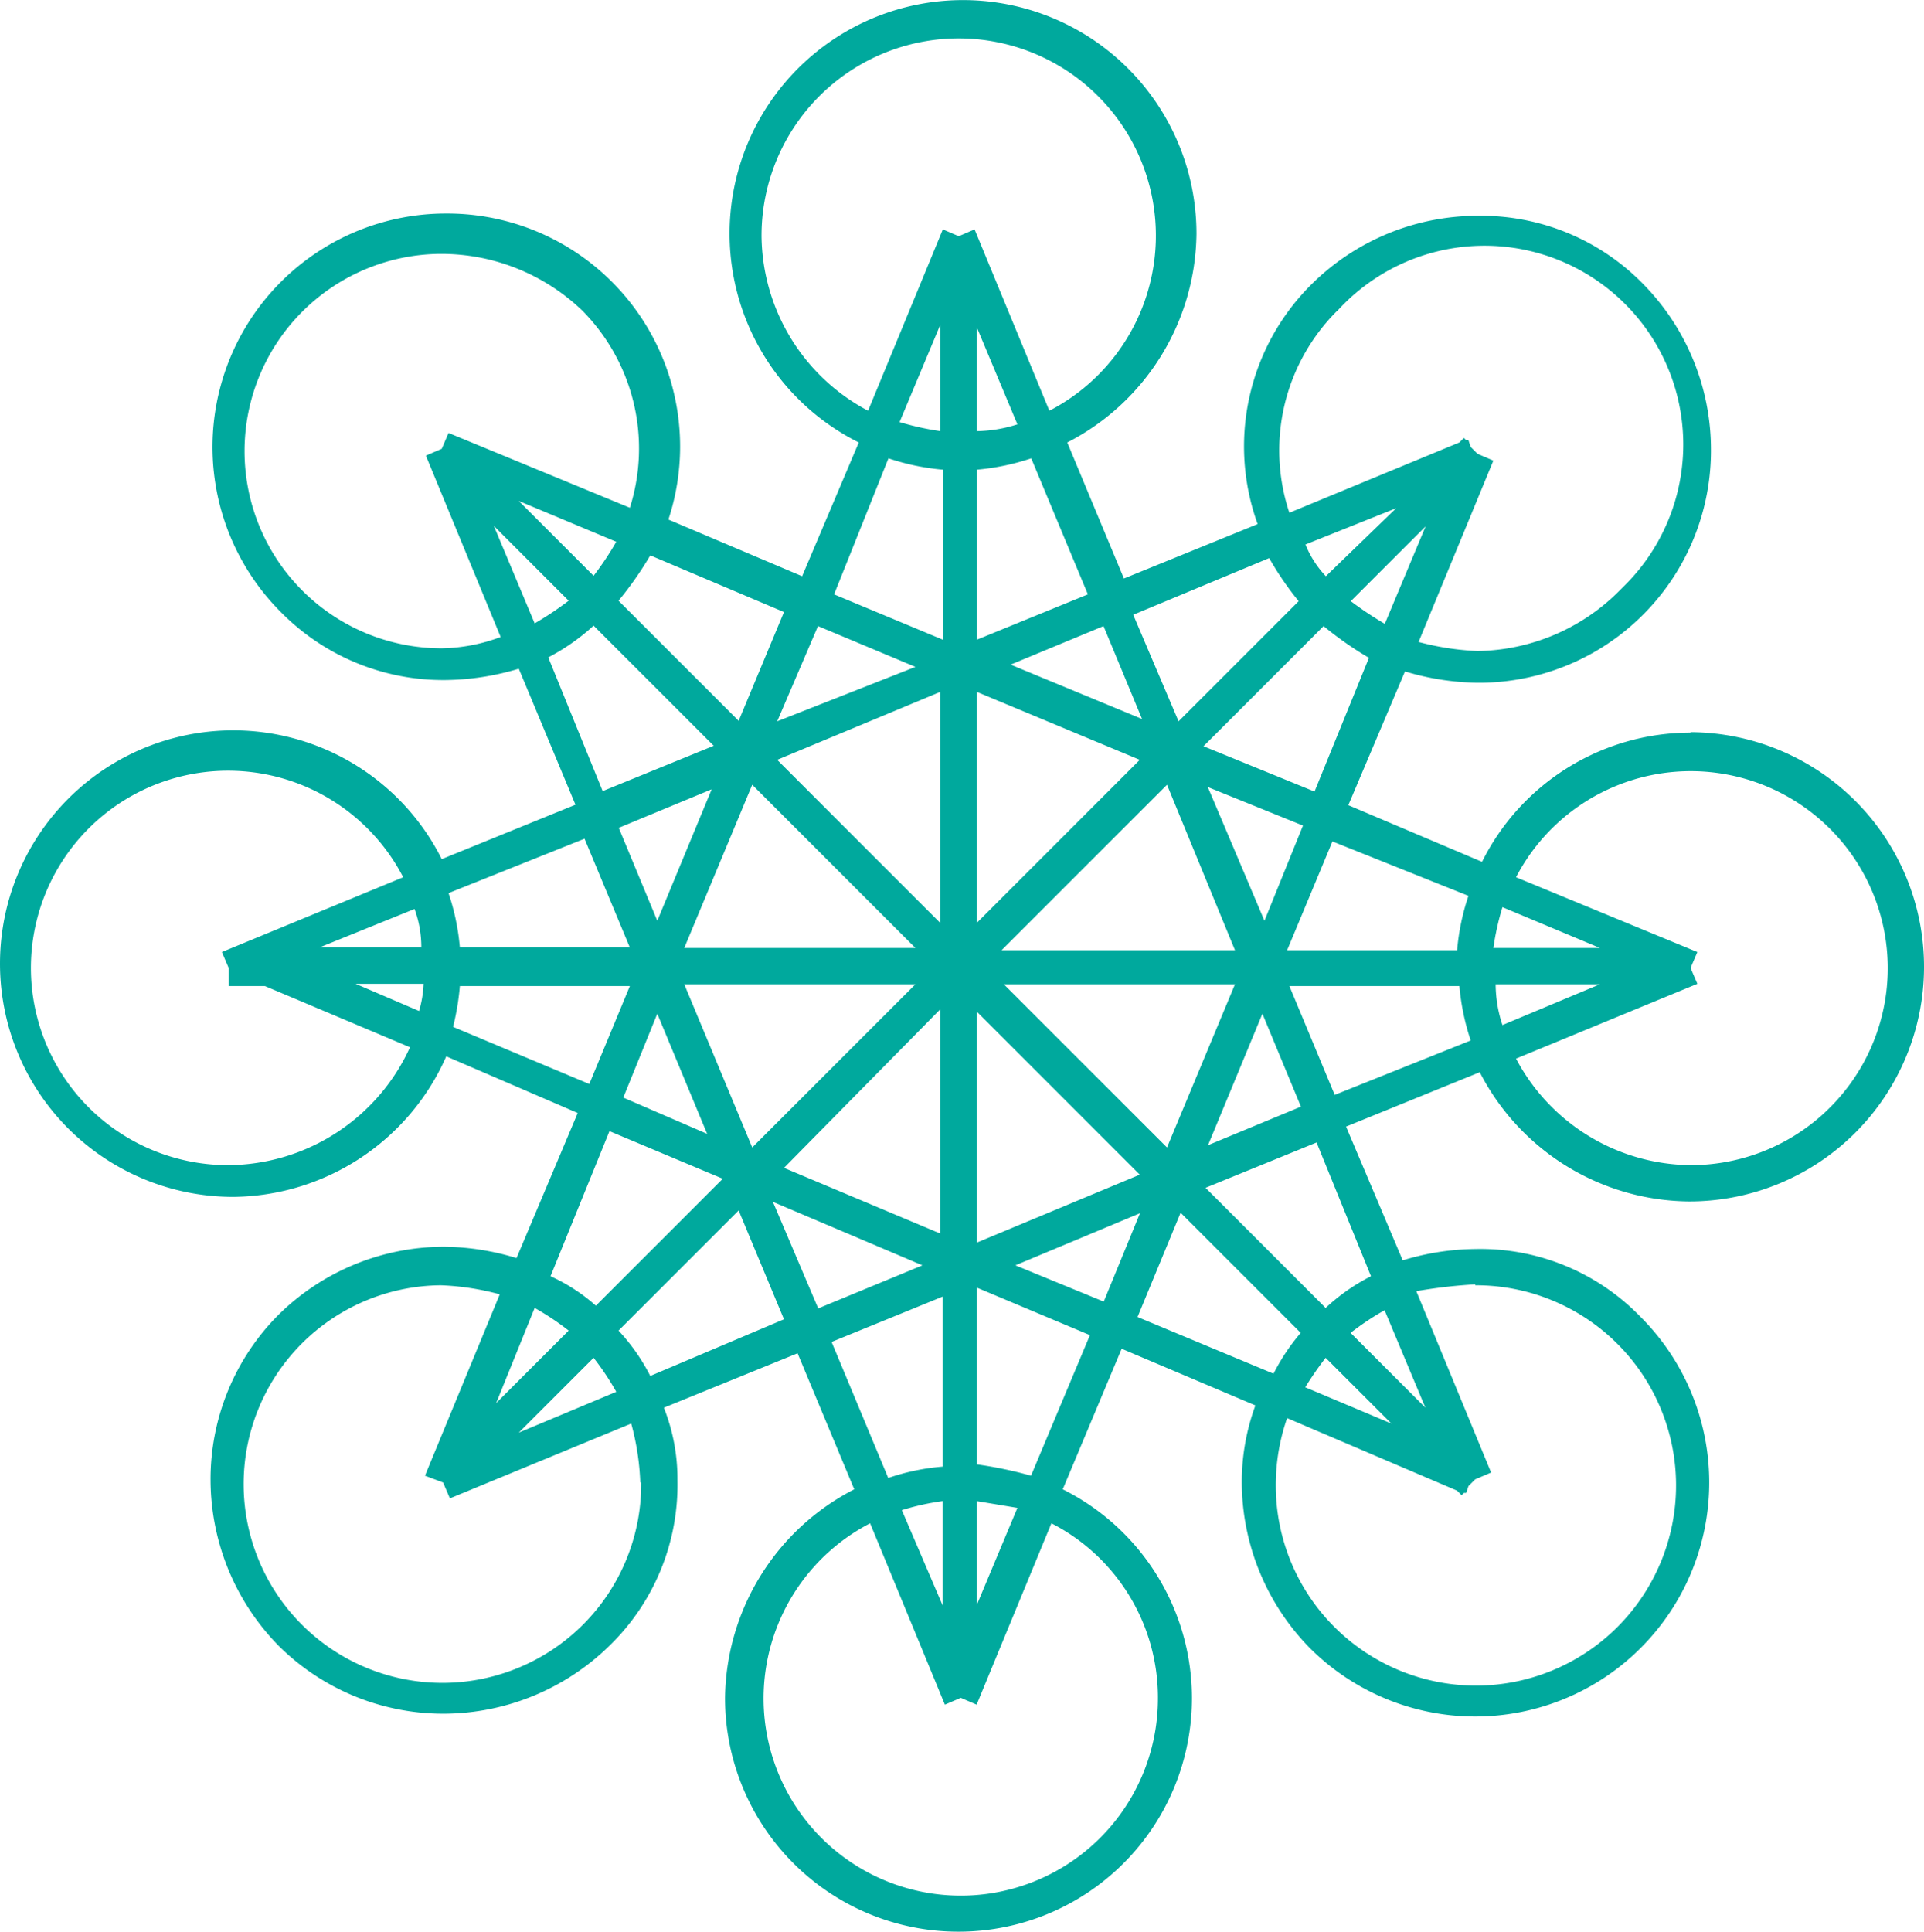 <svg xmlns="http://www.w3.org/2000/svg" viewBox="0 0 84.89 85.23"><defs><style>.a{fill:#00a99d;}</style></defs><title>9</title><path class="a" d="M74.59,32.32a10.28,10.28,0,0,0-9.2,5.7l-5.9-2.5,2.5-5.9a11.61,11.61,0,0,0,3.2.5,10.24,10.24,0,0,0,10.3-10.18v-.12a10.42,10.42,0,0,0-3-7.3,10,10,0,0,0-7.3-3,10.41,10.41,0,0,0-7.3,3,10.07,10.07,0,0,0-2.4,10.6l-5.9,2.4-2.5-6a10.47,10.47,0,0,0,5.7-9.2,10.3,10.3,0,1,0-14.9,9.2l-2.5,5.9-5.9-2.5a10.28,10.28,0,0,0-9.8-13.5A10.3,10.3,0,0,0,12.39,27a10.05,10.05,0,0,0,7.3,3,11.55,11.55,0,0,0,3.2-.5l2.5,6-5.9,2.4a10.29,10.29,0,1,0-9.2,14.9h0a10.38,10.38,0,0,0,9.4-6.2l5.8,2.5-2.7,6.4a11.19,11.19,0,0,0-3.2-.5,10.41,10.41,0,0,0-7.3,3,10.27,10.27,0,0,0-3,7.3,10.49,10.49,0,0,0,3,7.3,10.31,10.31,0,0,0,7.3,3,10.49,10.49,0,0,0,7.3-3,9.89,9.89,0,0,0,3-7.3,8.5,8.5,0,0,0-.6-3.2l5.9-2.4,2.5,6a10.48,10.48,0,0,0-5.7,9.2,10.3,10.3,0,1,0,14.9-9.2l2.6-6.2,5.9,2.5a9.82,9.82,0,0,0-.6,3.4,10.49,10.49,0,0,0,3,7.3,10.32,10.32,0,1,0,14.6-14.6,9.83,9.83,0,0,0-7.3-3,11.25,11.25,0,0,0-3.2.5l-2.5-5.9,5.9-2.4a10.48,10.48,0,0,0,9.2,5.7,10.35,10.35,0,1,0,.1-20.7Zm-9.8,7.2a10.25,10.25,0,0,0-.5,2.4h-7.5l2-4.8Zm1.1,2.3a12,12,0,0,1,.4-1.8l4.3,1.8Zm4.7,1.6-4.3,1.8a5.81,5.81,0,0,1-.3-1.8Zm-30.8,23.2a11.13,11.13,0,0,1,1.8-.4v4.6Zm3.3-.4,1.8.3-1.8,4.3Zm1.8-47.5a6.12,6.12,0,0,1-1.8.3v-4.6Zm-3.4.3a12.31,12.31,0,0,1-1.8-.4l1.8-4.3Zm1.6,21.7V30.52l7.2,3Zm8.4-6.1,3,7.3H44.19Zm-10,6.1-7.2-7.2,7.2-3Zm-1.1,1.1H30.19l3-7.2Zm0,1.6-7.2,7.2-3-7.2Zm1.1,1.1v9.9l-6.9-2.9Zm1.6.1,7.2,7.2-7.2,3Zm1.2-1.2h10.2l-3,7.2Zm9-8.7,4.2,1.7-1.7,4.2Zm-8.7-5.4,4.1-1.7,1.7,4.1Zm-10.3,2.5,1.8-4.2,4.3,1.8ZM29,40.62l-1.7-4.1,4.1-1.7Zm2.2,9.4-3.7-1.6,1.5-3.7Zm9.5,5.8-4.6,1.9-2-4.7Zm9.6-2.3-1.6,3.9-3.9-1.6Zm5.4-8.8,1.7,4.1-4.1,1.7Zm2.3-9.8-4.9-2,5.3-5.3a15.28,15.28,0,0,0,2,1.4Zm.5-9.5a4.42,4.42,0,0,1-.9-1.4l4-1.6Zm4.4-2.2-1.8,4.3a15,15,0,0,1-1.5-1ZM59,13.72A8.77,8.77,0,1,1,71.65,25.86l-.26.26a9,9,0,0,1-6.2,2.6,12,12,0,0,1-2.6-.4l3.3-8-.7-.3-.3-.3-.1-.3h-.1l-.1-.1-.2.2-7.5,3.1a8.69,8.69,0,0,1,2.1-8.9Zm-3,10.9a13.58,13.58,0,0,0,1.3,1.9L52,31.82l-2-4.7Zm-8,1.6-4.9,2v-7.5a10.35,10.35,0,0,0,2.4-.5Zm-14.4-15.8a8.7,8.7,0,1,1,12.7,7.7l-3.3-8-.7.3-.7-.3-3.3,8a8.81,8.81,0,0,1-4.7-7.7Zm5.6,9.8a10.35,10.35,0,0,0,2.4.5v7.5l-4.8-2ZM34.59,27l-2,4.8-5.3-5.3a15.28,15.28,0,0,0,1.4-2Zm-11.7-4.9,4.3,1.8a13.48,13.48,0,0,1-1,1.5Zm2.2,4.4a14,14,0,0,1-1.5,1l-1.8-4.3Zm-5.6,2.1a8.7,8.7,0,1,1,0-17.4h0a9,9,0,0,1,6.2,2.5,8.65,8.65,0,0,1,2.1,8.7l-8-3.3-.3.7-.7.3,3.3,8a7.7,7.7,0,0,1-2.6.5Zm4.7.4a9.33,9.33,0,0,0,2-1.4l5.3,5.3-4.9,2Zm1.6,8,2,4.8h-7.5a10.25,10.25,0,0,0-.5-2.4Zm-11.7,4.8,4.2-1.7a4.91,4.91,0,0,1,.3,1.7Zm4.6,1.6a4.94,4.94,0,0,1-.2,1.2l-2.8-1.2Zm-8.6,8h0a8.7,8.7,0,1,1,7.7-12.7l-8,3.3.3.7v.8h1.6l6.4,2.7a8.87,8.87,0,0,1-8,5.2Zm9.9-6.1a11.27,11.27,0,0,0,.3-1.8h7.5L26,47.82Zm6.9,4.6,5,2.1-5.6,5.6a8,8,0,0,0-2-1.3Zm-.7,10a11.85,11.85,0,0,1,1,1.5l-4.3,1.8Zm-4.3,2,1.7-4.2a11.51,11.51,0,0,1,1.5,1Zm6.4,3.5a8.77,8.77,0,1,1-8.84-8.7h0a11.44,11.44,0,0,1,2.6.4l-3.3,8,.8.3.3.7,8-3.3a11.36,11.36,0,0,1,.4,2.6Zm.4-4.7a8.67,8.67,0,0,0-1.4-2l5.3-5.3,2,4.8Zm8-1.5,4.9-2v7.5a9.86,9.86,0,0,0-2.4.5Zm14.4,15.7a8.7,8.7,0,1,1-12.7-7.7l3.3,8,.7-.3.7.3,3.3-8a8.64,8.64,0,0,1,4.7,7.7Zm-5.6-9.8a18,18,0,0,0-2.4-.5v-7.8l5,2.1Zm4.7-7,1.9-4.6,5.3,5.3a9.1,9.1,0,0,0-1.2,1.8Zm11.2,4.7-3.8-1.6a15,15,0,0,1,.9-1.3Zm-1.8-4a12.22,12.22,0,0,1,1.5-1l1.8,4.3Zm5.5-2.1a8.83,8.83,0,1,1-8.8,8.86,9,9,0,0,1,.5-3l7.5,3.2.2.2.1-.1h.1l.1-.3.3-.3.7-.3-3.3-8a22.74,22.74,0,0,1,2.6-.3Zm-4.6-.4a8.67,8.67,0,0,0-2,1.4l-5.3-5.3,4.9-2Zm-1.6-8-2-4.8h7.5a10.46,10.46,0,0,0,.5,2.4Zm15.7,3.1a8.8,8.8,0,0,1-7.7-4.7l8-3.3-.3-.7.3-.7-8-3.3a8.69,8.69,0,1,1,7.7,12.7Z"/></svg>
